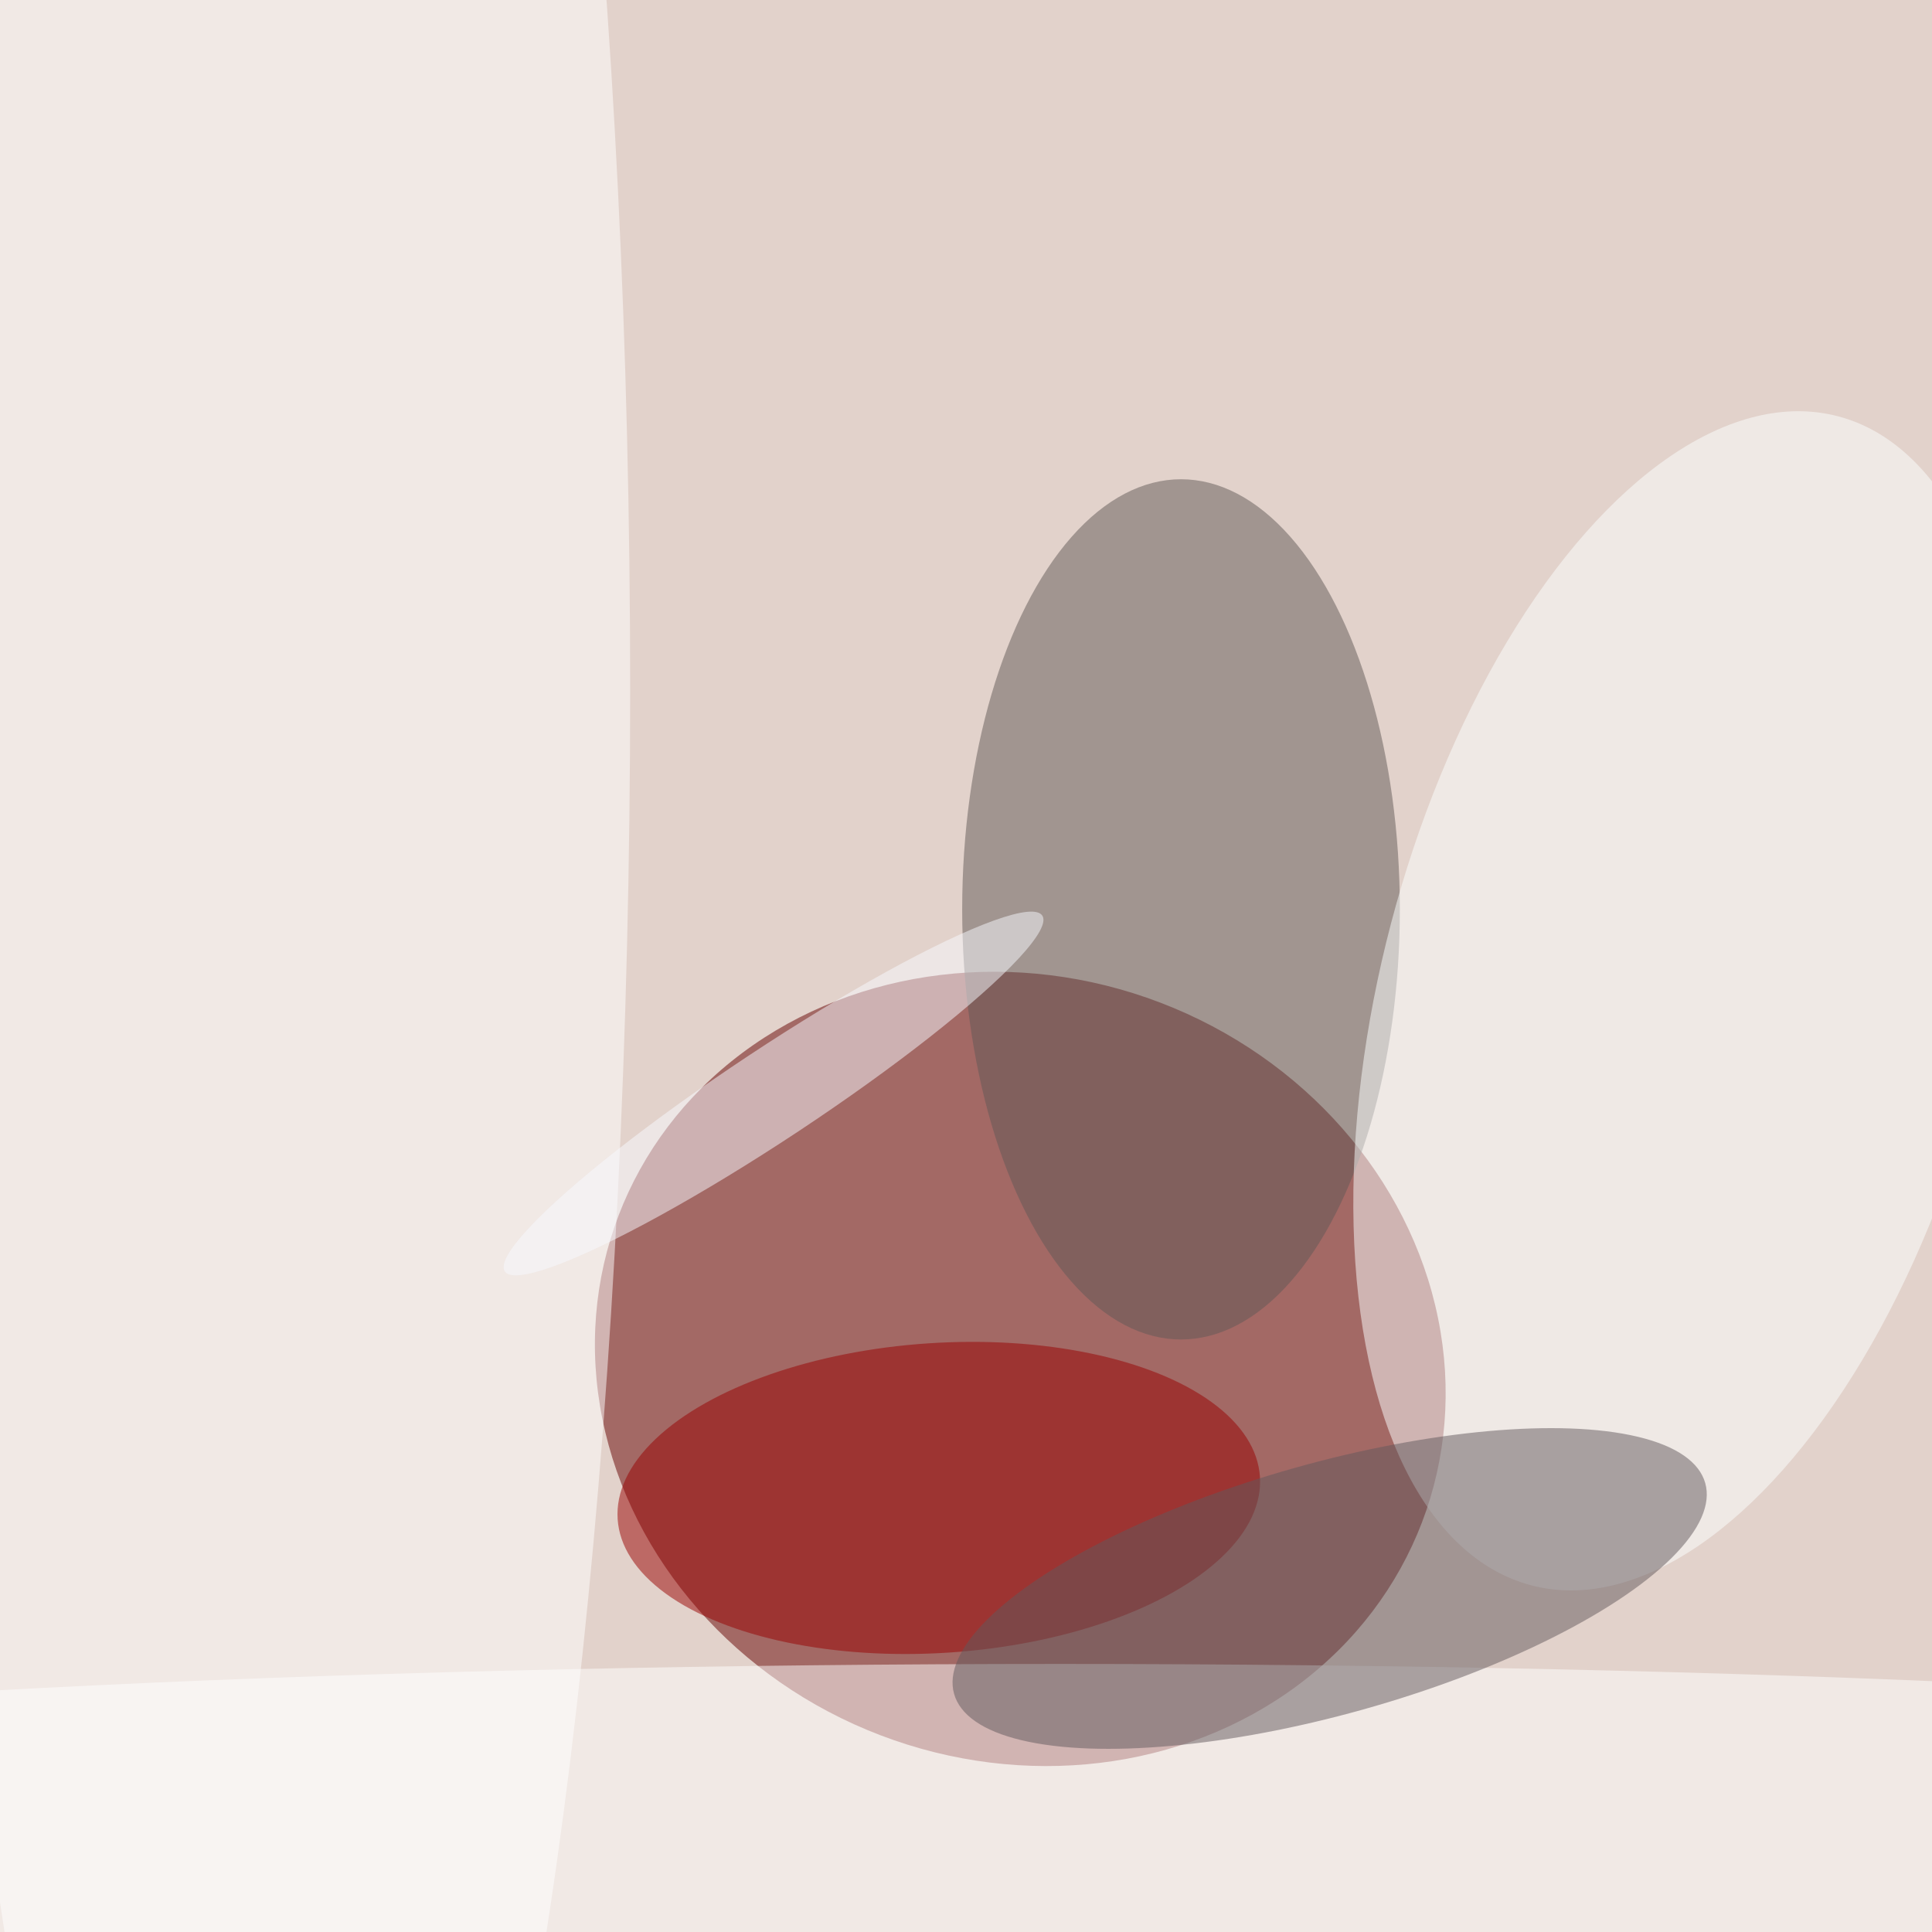 <svg xmlns="http://www.w3.org/2000/svg" viewBox="0 0 350 350"><filter id="b"><feGaussianBlur stdDeviation="12" /></filter><path fill="#e2d2cb" d="M0 0h350v350H0z"/><g filter="url(#b)" transform="translate(.7 .7) scale(1.367)" fill-opacity=".5"><ellipse fill="#650000" rx="1" ry="1" transform="matrix(-18.542 48.546 -53.235 -20.333 134.7 180.9)"/><ellipse fill="#605957" cx="156" cy="120" rx="29" ry="57"/><ellipse fill="#900" rx="1" ry="1" transform="matrix(-1.354 -20.491 42.559 -2.812 123.9 198)"/><ellipse fill="#fff" cx="36" cy="91" rx="47" ry="255"/><ellipse fill="#fcffff" rx="1" ry="1" transform="rotate(-75.3 197 -78.3) scale(80.086 40.246)"/><ellipse fill="#fff" cx="140" cy="241" rx="255" ry="21"/><ellipse fill="#63595d" rx="1" ry="1" transform="matrix(-4.494 -16.019 49.774 -13.963 175.7 210)"/><ellipse fill="#f8fbff" rx="1" ry="1" transform="matrix(-3.313 -5.005 35.616 -23.574 102 144.4)"/></g></svg>